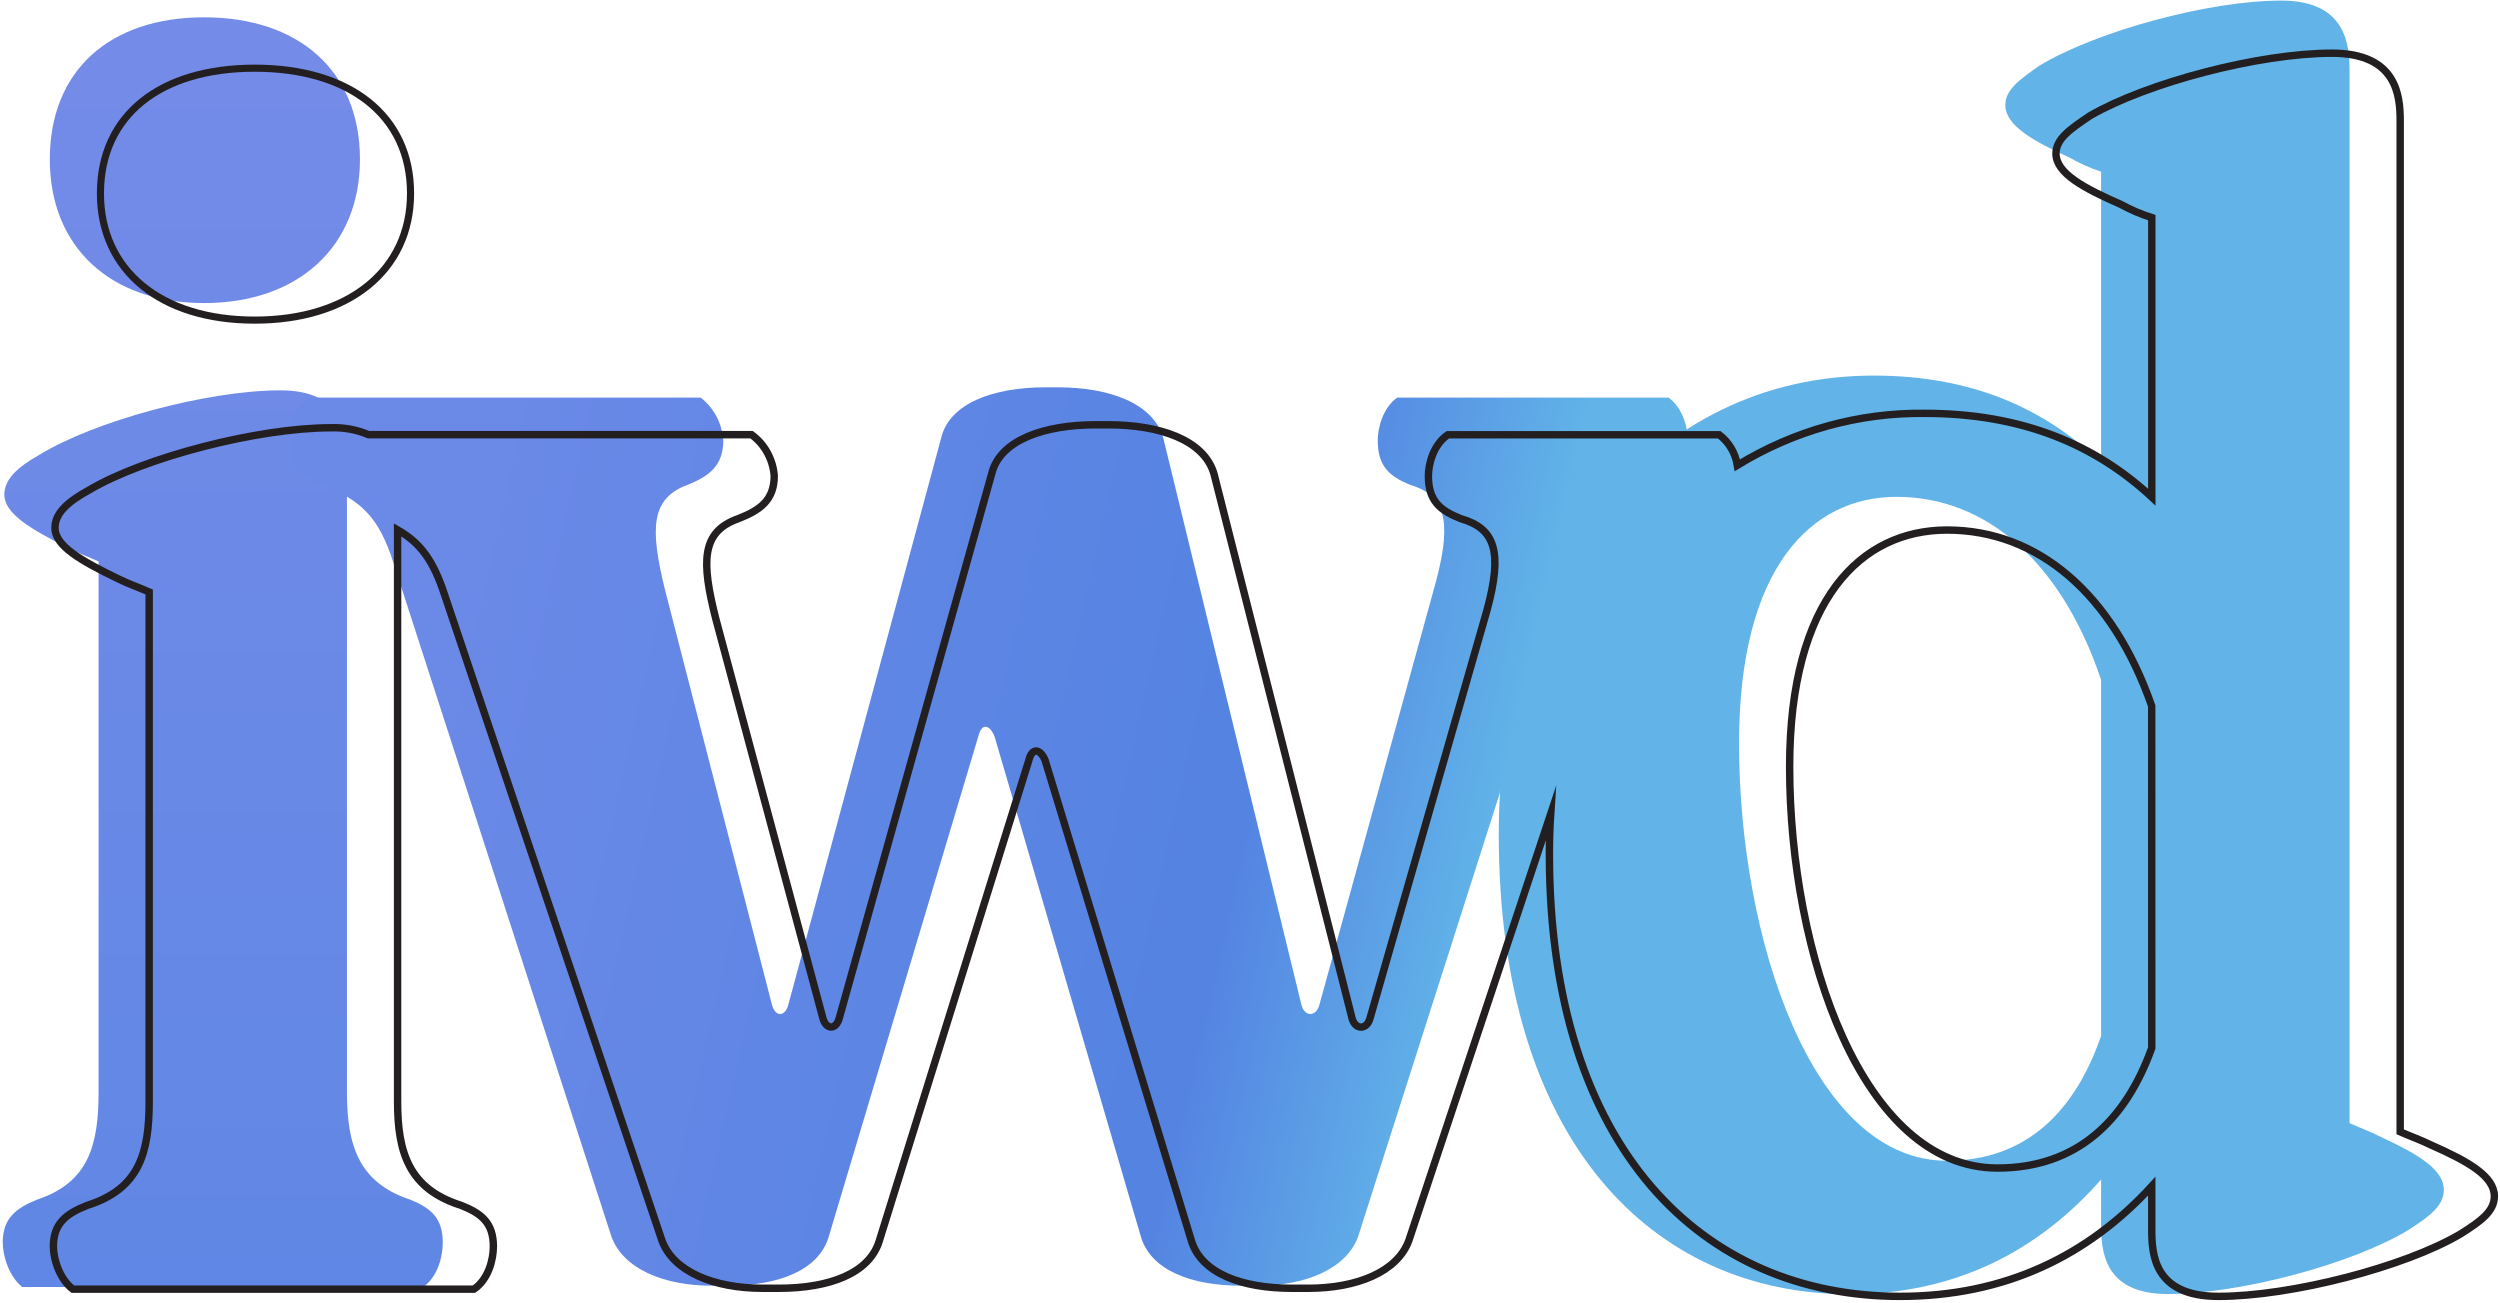 <svg width="660" height="344" viewBox="0 0 660 344" fill="none" xmlns="http://www.w3.org/2000/svg">
<path d="M116.893 328.015C116.893 331.632 115.609 337.045 111.744 339.764H5.861C2.429 337.045 0.725 331.632 0.725 328.015C0.725 321.691 4.145 318.985 9.726 316.721C23.443 312.193 26.023 302.266 26.023 288.253V148.214C23.011 146.861 20.442 145.963 17.862 144.609C8.01 139.639 1.145 135.567 1.145 130.597C1.145 126.537 4.589 123.375 10.146 120.214C24.727 111.184 54.729 103.052 74.026 103.052C91.175 103.052 91.595 114.788 91.595 121.567V288.253C91.595 302.266 94.607 312.193 108.324 316.721C113.892 318.985 116.893 321.679 116.893 328.015ZM13.146 42.068C13.146 18.57 29.023 4.57 53.877 4.57C78.73 4.57 95.027 18.57 95.027 42.068C95.027 65.098 78.742 80.009 53.877 80.009C29.011 80.009 13.146 65.098 13.146 42.068Z" fill="url(#paint0_linear_157_58)"/>
<path d="M645.167 314.115C645.167 318.175 641.735 320.894 636.167 324.498C621.562 333.541 591.56 341.622 572.275 341.622C555.125 341.622 554.693 329.873 554.693 323.095V311.396C537.976 330.367 516.111 341.673 488.257 341.673C436.354 341.622 395.671 301.468 395.671 220.212C395.671 150.199 435.958 99.156 494.689 99.156C520.407 99.156 539.692 107.731 554.693 122.186V45.331C551.877 44.403 549.153 43.192 546.557 41.714C536.692 37.199 529.408 33.139 529.408 27.714C529.408 23.654 533.26 20.935 538.408 17.331C553.409 8.288 582.991 0.156 602.276 0.156C619.426 0.156 620.278 11.893 620.278 18.684V296.498C623.278 297.851 625.846 298.749 628.426 300.103C638.279 304.63 645.167 308.74 645.167 314.115ZM554.693 273.456V179.502C544.409 148.783 524.691 131.165 500.69 131.165C477.972 131.165 459.107 150.136 459.107 196.208C459.107 247.707 478.392 306.439 513.975 306.439C534.976 306.439 547.841 293.337 554.693 273.456Z" fill="#61B3E8"/>
<path d="M358.588 326.307C355.588 334.894 344.872 339.422 332.007 339.422H327.71C314.426 339.422 303.709 335.35 301.141 326.307L262.558 194.4C261.274 191.238 259.126 190.796 258.274 194.4L218.839 326.307C216.271 335.35 205.554 339.422 192.258 339.422H187.937C175.084 339.422 164.368 334.894 161.368 326.307L103.932 148.783C100.08 136.579 95.363 132.064 85.079 128.004C79.498 125.74 76.498 123.034 76.498 116.255C76.498 113.093 77.782 107.668 81.646 104.961H184.949C186.668 106.271 188.095 107.96 189.132 109.91C190.168 111.861 190.788 114.026 190.95 116.255C190.95 123.034 187.097 125.74 181.517 128.004C171.664 131.608 171.664 139.74 175.516 155.549L203.814 265.324C204.666 268.486 207.247 268.486 208.099 265.324L248.421 115.8C250.557 106.315 262.558 102.255 275.855 102.255H279.275C292.572 102.255 304.573 106.315 307.141 115.8L343.587 265.324C344.44 268.486 347.44 268.486 348.304 265.324L379.158 153.298C383.442 137.034 381.306 130.71 372.305 128.004C366.725 125.74 363.725 123.034 363.725 116.255C363.725 113.093 365.021 107.668 368.873 104.961H440.458C444.322 107.668 445.606 113.093 445.606 116.255C445.606 123.034 442.606 125.74 437.026 128.004C426.309 132.064 419.024 137.034 414.74 150.591L358.588 326.307Z" fill="url(#paint1_linear_157_58)"/>
<path d="M67.246 18.001C42.38 18.001 26.515 30.357 26.515 51.073C26.515 71.371 42.38 84.511 67.246 84.511C92.111 84.511 108.384 71.371 108.384 51.073C108.384 30.357 92.099 18.001 67.246 18.001Z" stroke="#231F20" stroke-width="1.88" stroke-miterlimit="10"/>
<path d="M641.794 302.278C639.214 301.013 636.646 300.103 633.646 298.8V31.849C633.646 25.336 632.794 14.043 615.645 14.043C596.36 14.043 566.778 21.858 551.777 30.547C546.628 34.025 542.776 36.617 542.776 40.525C542.776 45.736 550.061 49.644 559.937 53.981C562.54 55.408 565.264 56.572 568.074 57.459V131.241C553.073 117.33 533.787 109.122 508.07 109.122C490.729 108.917 473.659 113.654 458.663 122.831C458.132 119.584 456.407 116.689 453.862 114.775H382.242C378.377 117.38 377.093 122.603 377.093 125.626C377.093 132.152 380.093 134.744 385.662 136.932C394.674 139.525 396.811 145.595 392.526 161.227L361.66 268.89C360.808 271.913 357.808 271.913 356.956 268.89L320.51 125.171C317.929 116.052 305.941 112.144 292.644 112.144H289.224C275.927 112.144 263.926 116.052 261.778 125.171L221.539 268.865C220.687 271.887 218.119 271.887 217.255 268.865L188.969 163.364C185.117 148.188 185.117 140.36 194.969 136.907C200.538 134.719 204.402 132.127 204.402 125.601C204.224 123.437 203.594 121.342 202.556 119.466C201.519 117.59 200.1 115.979 198.402 114.75H97.283C94.142 113.427 90.775 112.807 87.394 112.929C68.109 112.929 38.083 120.732 23.514 129.37C17.946 132.417 14.514 135.453 14.514 139.348C14.514 144.128 21.366 148.036 31.231 152.817C33.799 154.082 36.367 154.979 39.379 156.282V290.845C39.379 304.314 36.811 313.85 23.082 318.2C17.514 320.376 14.094 322.968 14.094 329.064C14.094 332.517 15.798 337.727 19.23 340.345H125.113C128.965 337.727 130.249 332.517 130.249 329.064C130.249 322.968 127.249 320.376 121.693 318.2C107.964 313.85 104.964 304.289 104.964 290.845V139.879C110.964 143.306 114.384 147.948 117.312 156.864L174.736 327.458C177.736 335.704 188.465 340.105 201.318 340.105H205.602C218.887 340.105 229.604 336.197 232.172 327.458L271.618 200.698C272.47 197.233 274.619 197.675 275.903 200.698L314.497 327.458C317.077 336.146 327.794 340.105 341.091 340.105H345.375C358.228 340.105 368.945 335.754 371.945 327.458L409.375 214.9C409.147 218.366 409.039 221.894 409.039 225.461C409.039 303.606 449.746 342.242 501.613 342.242C529.479 342.242 551.345 331.391 568.062 313.154V324.448C568.062 330.948 568.482 342.242 585.643 342.242C604.928 342.242 634.93 334.426 649.511 325.801C655.079 322.323 658.512 319.731 658.512 315.81C658.512 310.536 651.647 306.628 641.794 302.278ZM568.062 276.668C561.197 295.765 548.344 308.361 527.331 308.361C491.761 308.361 472.463 251.931 472.463 202.443C472.463 158.179 491.329 139.93 514.046 139.93C538.048 139.93 557.765 156.864 568.05 186.382L568.062 276.668Z" stroke="#231F20" stroke-width="1.96" stroke-miterlimit="10"/>
<defs>
<linearGradient id="paint0_linear_157_58" x1="58.809" y1="4.57" x2="58.809" y2="339.764" gradientUnits="userSpaceOnUse">
<stop stop-color="#758BE8"/>
<stop offset="1" stop-color="#6087E5"/>
</linearGradient>
<linearGradient id="paint1_linear_157_58" x1="128.533" y1="131.684" x2="399.997" y2="192.935" gradientUnits="userSpaceOnUse">
<stop stop-color="#6B89E7"/>
<stop offset="0.766" stop-color="#5483E2"/>
<stop offset="1" stop-color="#61B3E8"/>
</linearGradient>
</defs>
</svg>
